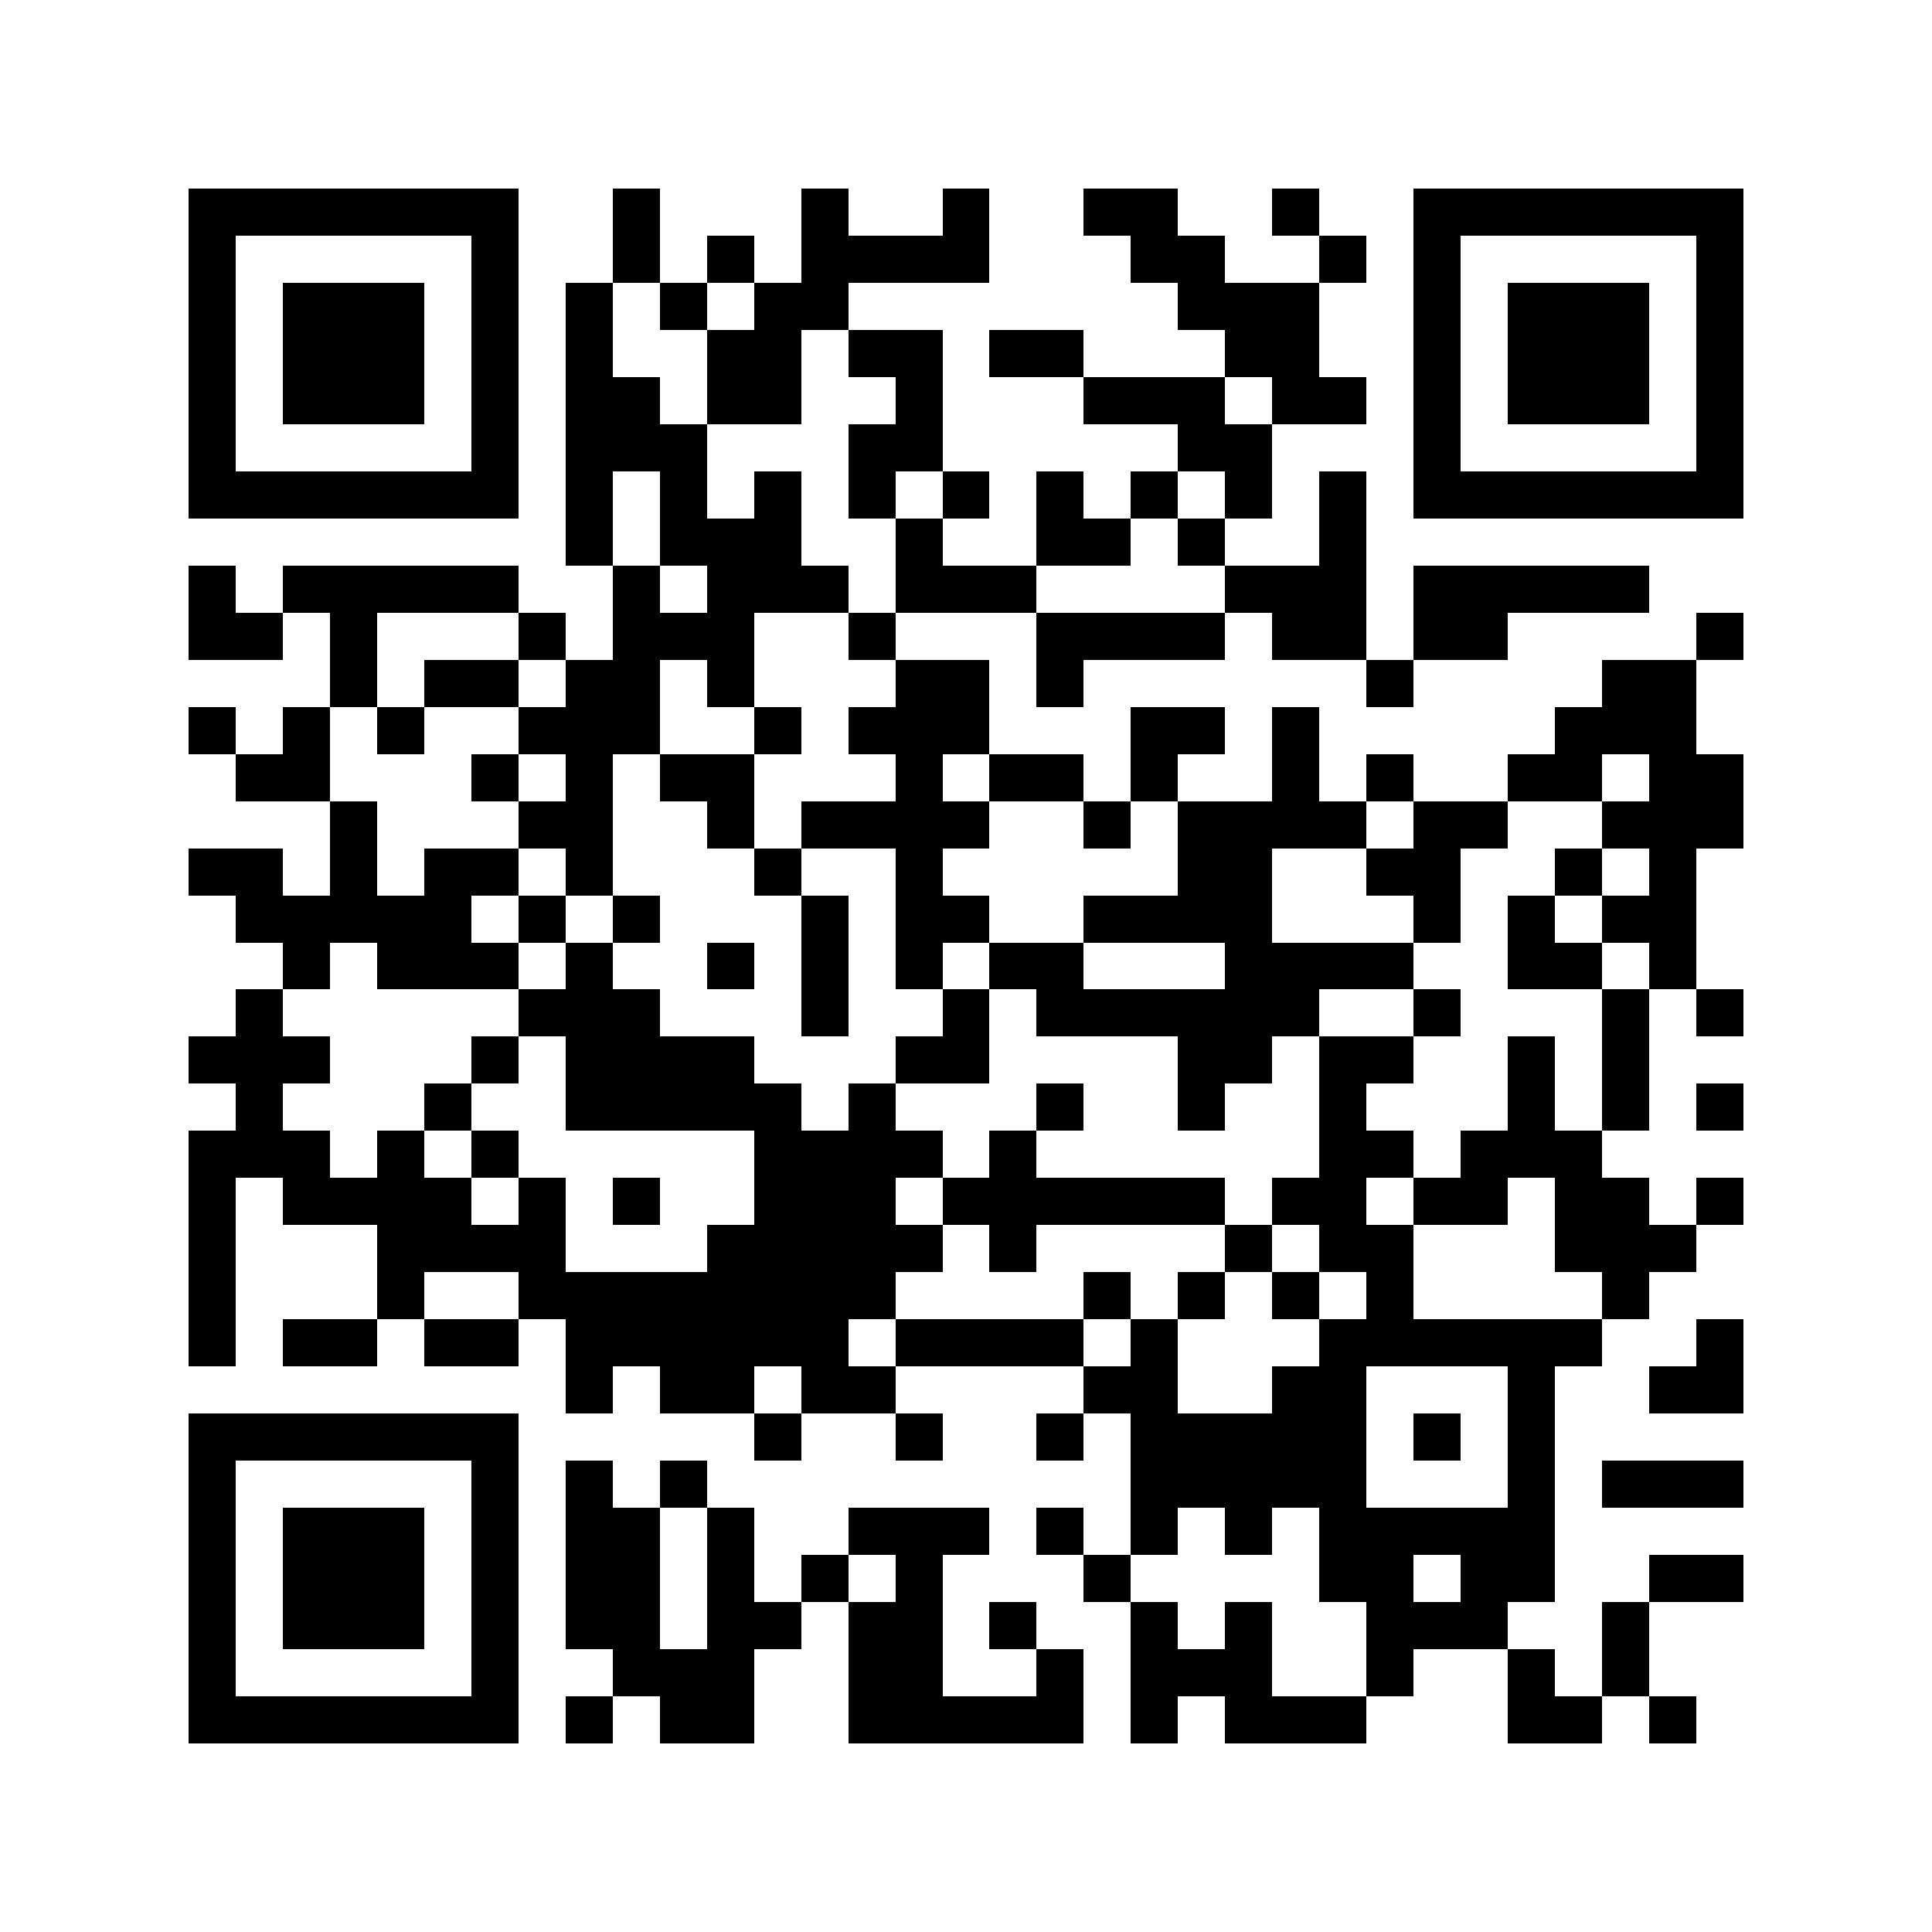 <?xml version="1.0" encoding="utf-8"?><!DOCTYPE svg PUBLIC "-//W3C//DTD SVG 1.1//EN" "http://www.w3.org/Graphics/SVG/1.1/DTD/svg11.dtd"><svg xmlns="http://www.w3.org/2000/svg" viewBox="0 0 41 41" shape-rendering="crispEdges"><path fill="#ffffff" d="M0 0h41v41H0z"/><path stroke="#000000" d="M4 4.5h7m2 0h1m3 0h1m2 0h1m2 0h2m2 0h1m2 0h7M4 5.5h1m5 0h1m2 0h1m1 0h1m1 0h4m3 0h2m2 0h1m1 0h1m5 0h1M4 6.5h1m1 0h3m1 0h1m1 0h1m1 0h1m1 0h2m7 0h3m2 0h1m1 0h3m1 0h1M4 7.5h1m1 0h3m1 0h1m1 0h1m2 0h2m1 0h2m1 0h2m3 0h2m2 0h1m1 0h3m1 0h1M4 8.5h1m1 0h3m1 0h1m1 0h2m1 0h2m2 0h1m3 0h3m1 0h2m1 0h1m1 0h3m1 0h1M4 9.5h1m5 0h1m1 0h3m3 0h2m5 0h2m3 0h1m5 0h1M4 10.5h7m1 0h1m1 0h1m1 0h1m1 0h1m1 0h1m1 0h1m1 0h1m1 0h1m1 0h1m1 0h7M12 11.5h1m1 0h3m2 0h1m2 0h2m1 0h1m2 0h1M4 12.5h1m1 0h5m2 0h1m1 0h3m1 0h3m4 0h3m1 0h5M4 13.5h2m1 0h1m3 0h1m1 0h3m2 0h1m3 0h4m1 0h2m1 0h2m4 0h1M7 14.5h1m1 0h2m1 0h2m1 0h1m3 0h2m1 0h1m6 0h1m4 0h2M4 15.5h1m1 0h1m1 0h1m2 0h3m2 0h1m1 0h3m3 0h2m1 0h1m5 0h3M5 16.5h2m3 0h1m1 0h1m1 0h2m3 0h1m1 0h2m1 0h1m2 0h1m1 0h1m2 0h2m1 0h2M7 17.5h1m3 0h2m2 0h1m1 0h4m2 0h1m1 0h4m1 0h2m2 0h3M4 18.5h2m1 0h1m1 0h2m1 0h1m3 0h1m2 0h1m5 0h2m2 0h2m2 0h1m1 0h1M5 19.5h5m1 0h1m1 0h1m3 0h1m1 0h2m2 0h4m3 0h1m1 0h1m1 0h2M6 20.5h1m1 0h3m1 0h1m2 0h1m1 0h1m1 0h1m1 0h2m3 0h4m2 0h2m1 0h1M5 21.5h1m5 0h3m3 0h1m2 0h1m1 0h6m2 0h1m3 0h1m1 0h1M4 22.5h3m3 0h1m1 0h4m3 0h2m4 0h2m1 0h2m2 0h1m1 0h1M5 23.5h1m3 0h1m2 0h5m1 0h1m3 0h1m2 0h1m2 0h1m3 0h1m1 0h1m1 0h1M4 24.5h3m1 0h1m1 0h1m5 0h4m1 0h1m6 0h2m1 0h3M4 25.5h1m1 0h4m1 0h1m1 0h1m2 0h3m1 0h6m1 0h2m1 0h2m1 0h2m1 0h1M4 26.5h1m3 0h4m3 0h5m1 0h1m4 0h1m1 0h2m3 0h3M4 27.5h1m3 0h1m2 0h8m4 0h1m1 0h1m1 0h1m1 0h1m4 0h1M4 28.5h1m1 0h2m1 0h2m1 0h6m1 0h4m1 0h1m3 0h6m2 0h1M12 29.5h1m1 0h2m1 0h2m4 0h2m2 0h2m3 0h1m2 0h2M4 30.5h7m5 0h1m2 0h1m2 0h1m1 0h5m1 0h1m1 0h1M4 31.5h1m5 0h1m1 0h1m1 0h1m9 0h5m3 0h1m1 0h3M4 32.5h1m1 0h3m1 0h1m1 0h2m1 0h1m2 0h3m1 0h1m1 0h1m1 0h1m1 0h5M4 33.5h1m1 0h3m1 0h1m1 0h2m1 0h1m1 0h1m1 0h1m3 0h1m4 0h2m1 0h2m2 0h2M4 34.5h1m1 0h3m1 0h1m1 0h2m1 0h2m1 0h2m1 0h1m2 0h1m1 0h1m2 0h3m2 0h1M4 35.5h1m5 0h1m2 0h3m2 0h2m2 0h1m1 0h3m2 0h1m2 0h1m1 0h1M4 36.5h7m1 0h1m1 0h2m2 0h5m1 0h1m1 0h3m3 0h2m1 0h1"/></svg>
